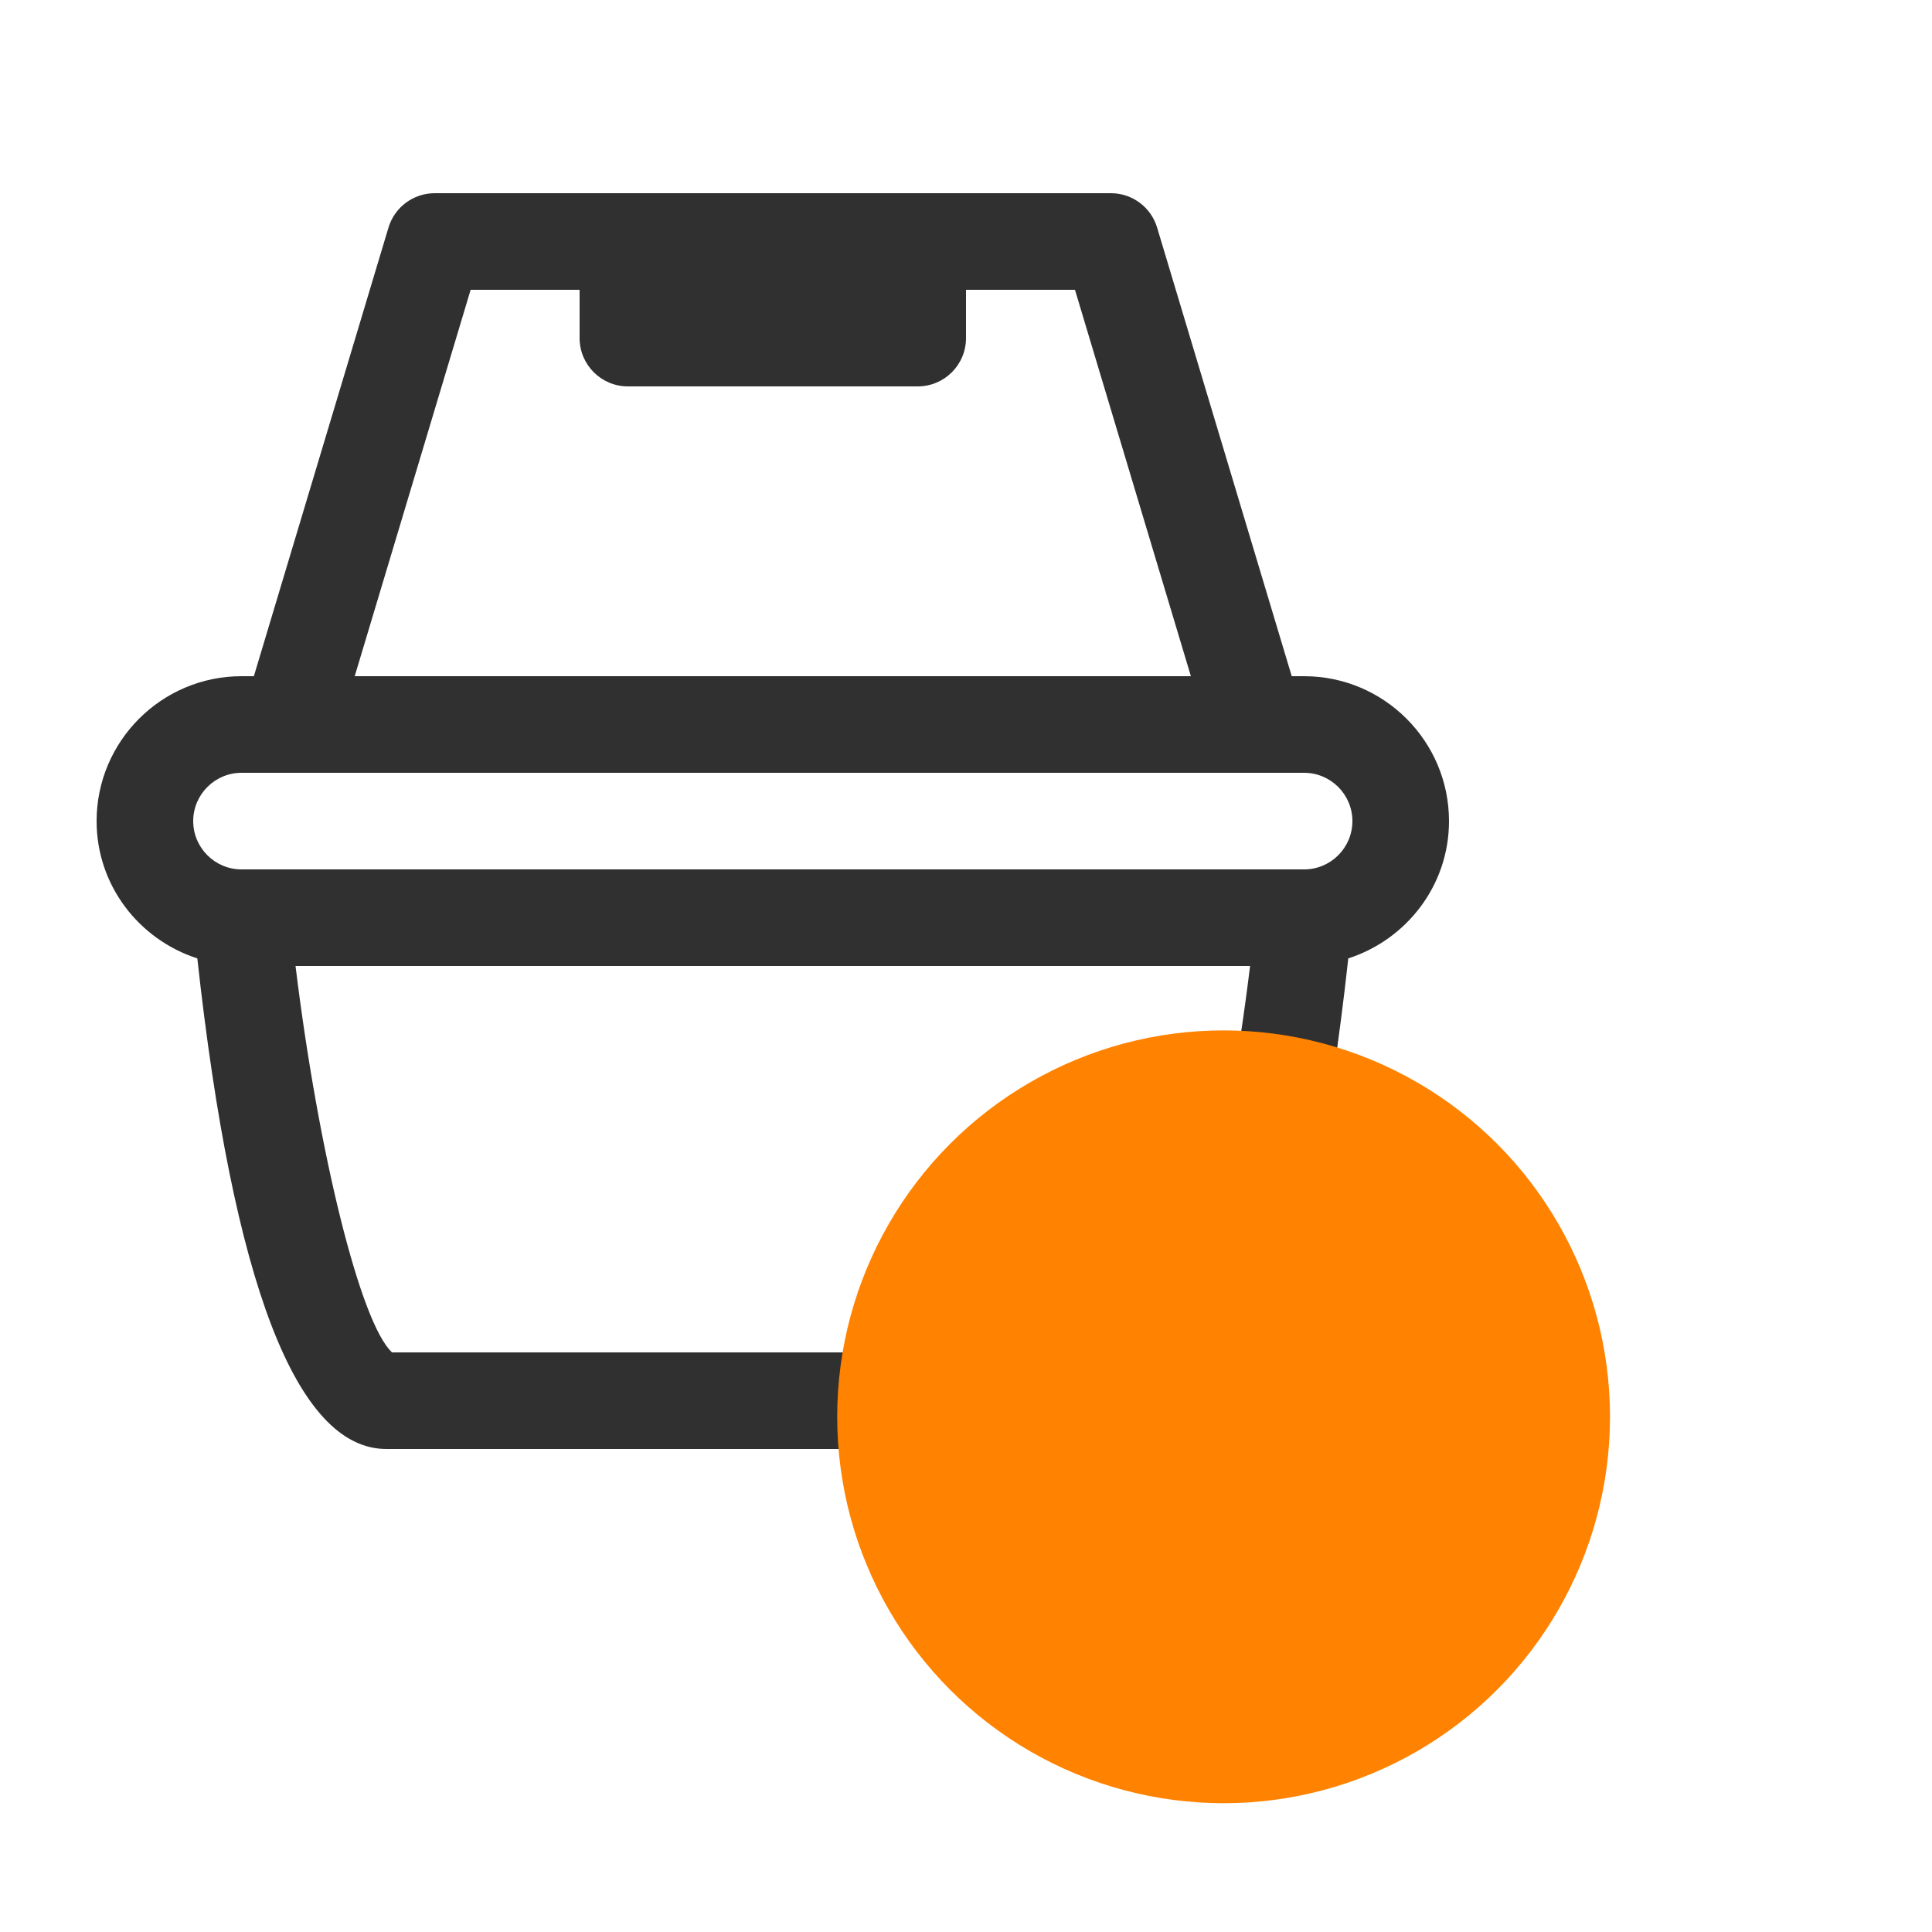 <svg width="30" height="30" viewBox="0 0 30 30" fill="none" xmlns="http://www.w3.org/2000/svg">
<g id="shopping-basket ADD">
<path id="Vector" d="M22.5 12.75C22.5 11.509 21.491 10.5 20.25 10.5H20.058L17.968 3.535C17.873 3.217 17.581 3 17.25 3H12H6.75C6.419 3 6.127 3.217 6.032 3.535L3.942 10.5H3.75C2.51 10.5 1.5 11.509 1.5 12.75C1.5 13.75 2.16 14.59 3.064 14.882C3.619 19.933 4.605 22.5 6 22.5H18C19.395 22.5 20.381 19.933 20.936 14.882C21.84 14.59 22.5 13.75 22.5 12.75ZM7.308 4.5H9V5.25C9 5.664 9.336 6 9.75 6H14.25C14.665 6 15 5.664 15 5.25V4.5H16.692L18.492 10.5H5.508L7.308 4.5ZM17.912 21H6.088C5.598 20.552 4.943 17.899 4.589 15H19.411C19.058 17.899 18.403 20.552 17.912 21ZM20.25 13.5H3.75C3.337 13.5 3 13.164 3 12.75C3 12.337 3.337 12 3.75 12H20.25C20.664 12 21 12.337 21 12.75C21 13.164 20.664 13.5 20.25 13.5Z" fill="#303030"/>
<circle id="Ellipse 1" cx="19" cy="22" r="6" fill="#FF8200"/>
</g>
</svg>
